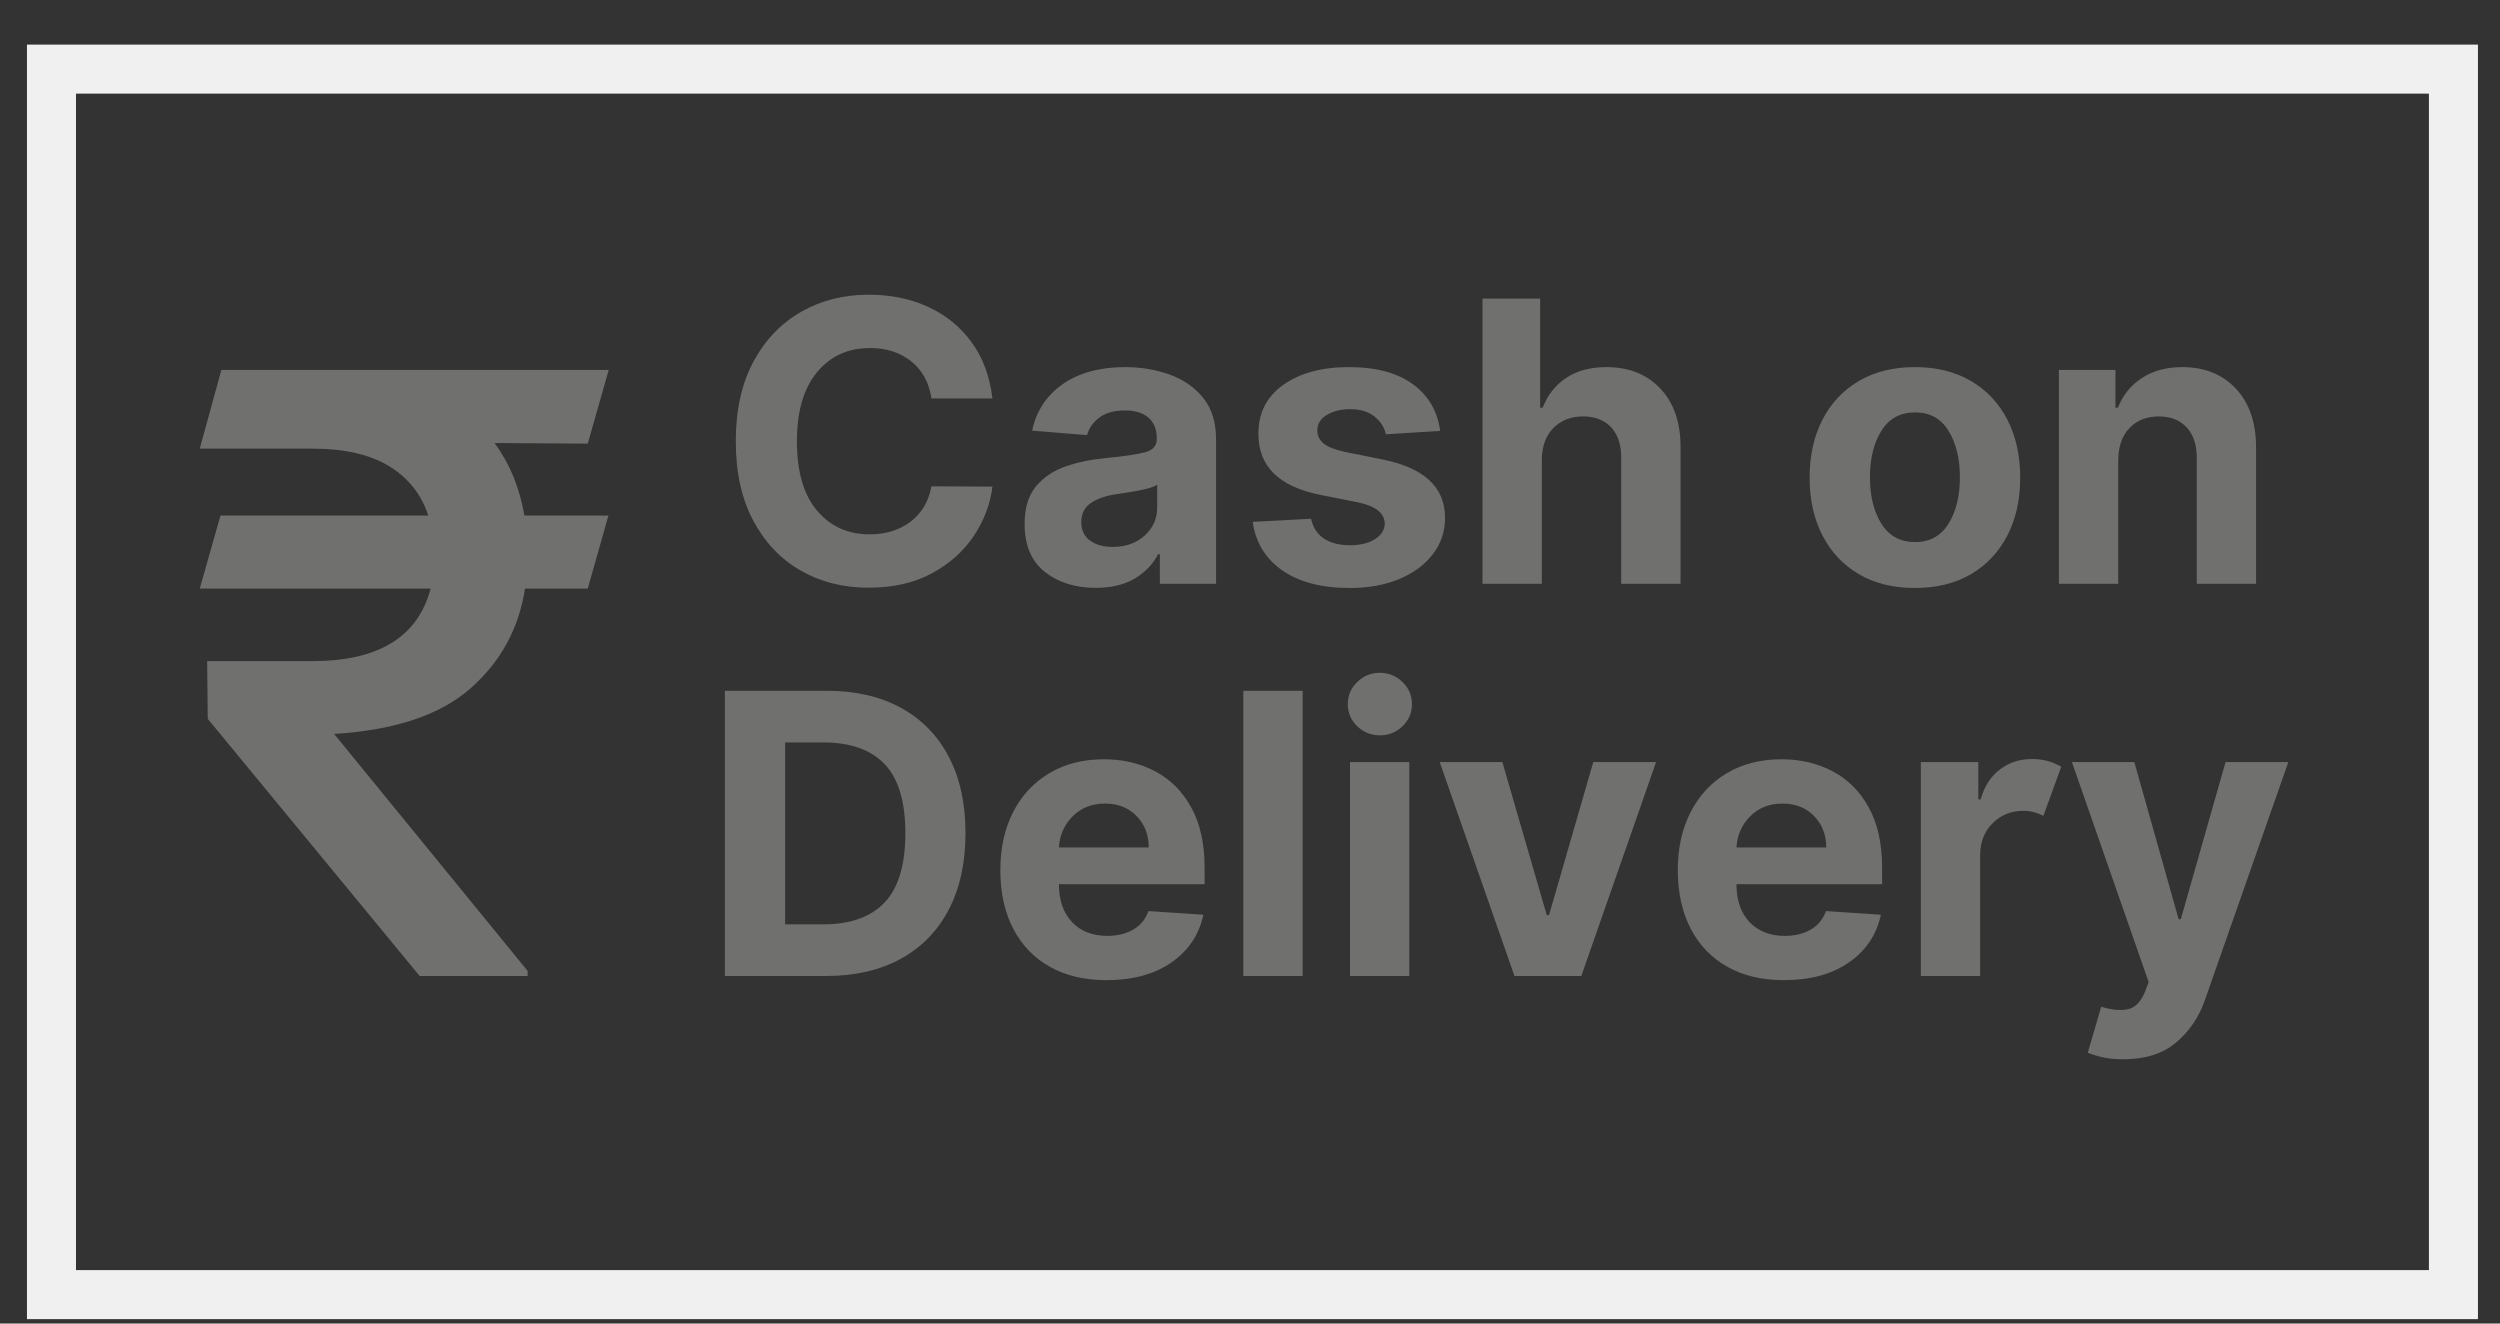 <svg xmlns="http://www.w3.org/2000/svg" width="51" height="27" viewBox="0 0 51 27" fill="none">
  <rect x="0" y="0" width="51" height="27" fill="#333333" stroke="none"/>
  <path d="M50.05 1.41H1.05V26.41H50.05V1.41Z" stroke="#F0F0F0"/>
  <mask id="mask0_1_1296" style="mask-type:luminance" maskUnits="userSpaceOnUse" x="1" y="1" width="49" height="25">
    <path d="M49.55 1.91H1.55V25.91H49.55V1.91Z" fill="#70706E"/>
  </mask>
  <g mask="url(#mask0_1_1296)">
    <path d="M17.72 11.989C18.218 11.989 18.648 11.892 19.009 11.697C19.37 11.502 19.655 11.247 19.865 10.933C20.076 10.618 20.202 10.283 20.246 9.927L19.002 9.921C18.943 10.232 18.8 10.473 18.573 10.644C18.345 10.816 18.068 10.901 17.74 10.901C17.299 10.901 16.942 10.74 16.668 10.417C16.394 10.094 16.257 9.622 16.257 9.001C16.257 8.395 16.393 7.927 16.665 7.596C16.937 7.266 17.298 7.1 17.749 7.1C18.086 7.1 18.367 7.192 18.593 7.374C18.818 7.557 18.954 7.809 19.002 8.129H20.246C20.193 7.68 20.051 7.298 19.821 6.982C19.591 6.667 19.296 6.427 18.935 6.261C18.574 6.095 18.169 6.012 17.72 6.012C17.209 6.012 16.749 6.129 16.34 6.363C15.931 6.597 15.607 6.936 15.368 7.382C15.13 7.827 15.01 8.366 15.01 9.001C15.01 9.633 15.128 10.172 15.364 10.617C15.6 11.062 15.922 11.402 16.33 11.637C16.738 11.872 17.201 11.989 17.72 11.989ZM22.351 11.992C22.673 11.992 22.94 11.928 23.151 11.801C23.362 11.673 23.521 11.508 23.627 11.305H23.661V11.91H24.808V8.967C24.808 8.62 24.722 8.338 24.549 8.122C24.375 7.905 24.148 7.745 23.865 7.643C23.583 7.541 23.28 7.489 22.956 7.489C22.433 7.489 22.007 7.606 21.676 7.839C21.346 8.072 21.139 8.387 21.056 8.785L22.175 8.876C22.217 8.73 22.302 8.61 22.431 8.515C22.559 8.42 22.733 8.373 22.951 8.373C23.157 8.373 23.317 8.422 23.429 8.521C23.542 8.619 23.598 8.758 23.598 8.938V8.955C23.598 9.096 23.517 9.186 23.354 9.228C23.191 9.27 22.92 9.31 22.541 9.347C22.254 9.374 21.985 9.43 21.736 9.516C21.487 9.603 21.286 9.739 21.132 9.924C20.979 10.11 20.902 10.365 20.902 10.691C20.902 11.123 21.04 11.448 21.314 11.666C21.589 11.883 21.934 11.992 22.351 11.992ZM22.698 11.157C22.512 11.157 22.359 11.114 22.239 11.029C22.119 10.944 22.058 10.818 22.058 10.651C22.058 10.481 22.123 10.351 22.253 10.262C22.383 10.173 22.554 10.114 22.766 10.083C22.855 10.07 22.956 10.054 23.068 10.036C23.181 10.018 23.287 9.997 23.387 9.972C23.486 9.948 23.559 9.919 23.607 9.887V10.35C23.607 10.579 23.522 10.771 23.351 10.926C23.181 11.08 22.963 11.157 22.698 11.157ZM27.536 11.995C27.913 11.995 28.247 11.935 28.539 11.815C28.83 11.694 29.06 11.526 29.227 11.31C29.395 11.095 29.479 10.844 29.479 10.558C29.477 9.942 29.057 9.548 28.218 9.376L27.428 9.217C27.225 9.173 27.082 9.115 26.997 9.043C26.913 8.971 26.872 8.883 26.874 8.779C26.872 8.649 26.936 8.544 27.066 8.465C27.195 8.387 27.354 8.347 27.541 8.347C27.752 8.347 27.918 8.398 28.041 8.498C28.165 8.598 28.241 8.719 28.272 8.859L29.38 8.791C29.326 8.389 29.141 8.072 28.824 7.839C28.507 7.606 28.073 7.489 27.522 7.489C26.963 7.489 26.515 7.611 26.176 7.853C25.838 8.096 25.67 8.427 25.672 8.847C25.668 9.51 26.089 9.926 26.933 10.095L27.689 10.245C28.057 10.319 28.243 10.464 28.249 10.68C28.247 10.809 28.181 10.915 28.051 10.998C27.922 11.081 27.751 11.123 27.539 11.123C27.323 11.123 27.146 11.078 27.009 10.987C26.872 10.896 26.784 10.761 26.746 10.583L25.556 10.646C25.613 11.062 25.812 11.392 26.155 11.633C26.498 11.874 26.958 11.995 27.536 11.995ZM31.453 11.91V9.387C31.455 9.105 31.534 8.886 31.691 8.73C31.847 8.573 32.048 8.495 32.294 8.495C32.541 8.495 32.732 8.57 32.87 8.72C33.007 8.869 33.075 9.079 33.073 9.347V11.91H34.283V9.132C34.285 8.62 34.148 8.219 33.871 7.927C33.594 7.635 33.229 7.489 32.774 7.489C32.443 7.489 32.168 7.563 31.949 7.71C31.73 7.856 31.571 8.059 31.47 8.316H31.419V6.092H30.243V11.91H31.453ZM39.064 11.995C39.505 11.995 39.887 11.901 40.208 11.713C40.529 11.524 40.776 11.261 40.951 10.923C41.125 10.585 41.212 10.192 41.212 9.745C41.212 9.294 41.125 8.9 40.951 8.562C40.776 8.224 40.529 7.961 40.208 7.772C39.887 7.584 39.505 7.489 39.064 7.489C38.623 7.489 38.242 7.584 37.921 7.772C37.6 7.961 37.352 8.224 37.178 8.562C37.004 8.9 36.916 9.294 36.916 9.745C36.916 10.192 37.004 10.585 37.178 10.923C37.352 11.261 37.6 11.524 37.921 11.713C38.242 11.901 38.623 11.995 39.064 11.995ZM39.07 11.058C38.765 11.058 38.535 10.933 38.38 10.683C38.224 10.433 38.147 10.117 38.147 9.737C38.147 9.356 38.224 9.04 38.38 8.789C38.535 8.538 38.765 8.413 39.07 8.413C39.369 8.413 39.596 8.538 39.75 8.789C39.905 9.04 39.982 9.356 39.982 9.737C39.982 10.117 39.905 10.433 39.75 10.683C39.596 10.933 39.369 11.058 39.07 11.058ZM43.212 11.91V9.387C43.214 9.105 43.291 8.886 43.444 8.73C43.596 8.573 43.794 8.495 44.039 8.495C44.281 8.495 44.471 8.57 44.61 8.721C44.748 8.872 44.816 9.08 44.814 9.347V11.91H46.024V9.132C46.024 8.622 45.887 8.221 45.612 7.928C45.338 7.636 44.973 7.489 44.519 7.489C44.195 7.489 43.92 7.564 43.694 7.712C43.467 7.861 43.305 8.062 43.206 8.316H43.155V7.546H42.002V11.91H43.212ZM16.85 19.91C17.441 19.91 17.949 19.794 18.374 19.561C18.799 19.328 19.126 18.993 19.354 18.558C19.582 18.122 19.696 17.601 19.696 16.995C19.696 16.391 19.583 15.872 19.355 15.438C19.128 15.005 18.803 14.672 18.38 14.44C17.956 14.208 17.452 14.092 16.867 14.092H14.787V19.91H16.85ZM16.799 18.856H16.017V15.146H16.801C17.347 15.146 17.761 15.293 18.044 15.586C18.327 15.88 18.469 16.349 18.469 16.995C18.469 17.645 18.327 18.117 18.044 18.413C17.761 18.708 17.346 18.856 16.799 18.856ZM22.571 19.995C23.111 19.995 23.554 19.874 23.901 19.631C24.247 19.389 24.463 19.065 24.549 18.66L23.429 18.586C23.369 18.753 23.265 18.879 23.117 18.964C22.969 19.049 22.794 19.092 22.591 19.092C22.288 19.092 22.048 18.998 21.87 18.811C21.692 18.623 21.602 18.366 21.602 18.041V18.038H24.574V17.705C24.574 17.211 24.483 16.8 24.301 16.471C24.12 16.142 23.874 15.897 23.564 15.734C23.255 15.571 22.907 15.489 22.523 15.489C22.095 15.489 21.722 15.584 21.405 15.774C21.088 15.963 20.842 16.227 20.668 16.566C20.494 16.905 20.407 17.299 20.407 17.748C20.407 18.208 20.494 18.606 20.668 18.943C20.842 19.279 21.091 19.538 21.415 19.721C21.739 19.904 22.124 19.995 22.571 19.995ZM23.435 17.288H21.602C21.616 17.04 21.709 16.828 21.881 16.654C22.053 16.48 22.274 16.393 22.543 16.393C22.806 16.393 23.02 16.477 23.185 16.646C23.35 16.814 23.433 17.028 23.435 17.288ZM26.574 19.91V14.092H25.364V19.91H26.574ZM28.148 15.001C28.328 15.001 28.482 14.939 28.611 14.815C28.74 14.691 28.804 14.541 28.804 14.364C28.804 14.188 28.74 14.038 28.611 13.913C28.482 13.788 28.328 13.725 28.148 13.725C27.97 13.725 27.817 13.788 27.688 13.913C27.559 14.038 27.495 14.188 27.495 14.364C27.495 14.541 27.559 14.691 27.688 14.815C27.817 14.939 27.97 15.001 28.148 15.001ZM28.75 19.91V15.546H27.54V19.91H28.75ZM32.259 19.91L33.784 15.546H32.503L31.6 18.669H31.554L30.648 15.546H29.37L30.895 19.91H32.259ZM36.392 19.995C36.932 19.995 37.375 19.874 37.722 19.631C38.068 19.389 38.284 19.065 38.37 18.66L37.25 18.586C37.19 18.753 37.086 18.879 36.938 18.964C36.79 19.049 36.615 19.092 36.412 19.092C36.109 19.092 35.869 18.998 35.691 18.811C35.513 18.623 35.424 18.366 35.424 18.041V18.038H38.395V17.705C38.395 17.211 38.304 16.8 38.122 16.471C37.941 16.142 37.695 15.897 37.385 15.734C37.076 15.571 36.728 15.489 36.344 15.489C35.916 15.489 35.543 15.584 35.226 15.774C34.909 15.963 34.663 16.227 34.489 16.566C34.315 16.905 34.227 17.299 34.227 17.748C34.227 18.208 34.315 18.606 34.489 18.943C34.663 19.279 34.912 19.538 35.236 19.721C35.56 19.904 35.945 19.995 36.392 19.995ZM37.256 17.288H35.424C35.437 17.04 35.53 16.828 35.702 16.654C35.874 16.48 36.095 16.393 36.364 16.393C36.627 16.393 36.841 16.477 37.006 16.646C37.171 16.814 37.254 17.028 37.256 17.288ZM40.395 19.91V17.441C40.397 17.174 40.483 16.957 40.652 16.791C40.822 16.624 41.029 16.541 41.273 16.541C41.356 16.541 41.432 16.551 41.499 16.57C41.566 16.59 41.628 16.614 41.685 16.643L42.049 15.643C41.969 15.594 41.879 15.555 41.779 15.526C41.678 15.498 41.569 15.484 41.452 15.484C41.206 15.484 40.989 15.553 40.803 15.693C40.616 15.832 40.483 16.037 40.404 16.308H40.358V15.546H39.185V19.91H40.395ZM43.319 21.609C43.762 21.609 44.118 21.496 44.388 21.271C44.658 21.045 44.854 20.758 44.977 20.41L46.682 15.546H45.401L44.489 18.751H44.444L43.54 15.546H42.267L43.833 20.035L43.753 20.245C43.668 20.444 43.552 20.559 43.405 20.589C43.258 20.619 43.078 20.602 42.864 20.538L42.591 21.475C42.659 21.506 42.755 21.535 42.877 21.565C42.999 21.594 43.146 21.609 43.319 21.609Z" fill="#70706E"/>
  </g>
  <mask id="mask1_1_1296" style="mask-type:luminance" maskUnits="userSpaceOnUse" x="1" y="1" width="49" height="25">
    <path d="M49.55 1.91H1.55V25.91H49.55V1.91Z" fill="#70706E"/>
  </mask>
  <g mask="url(#mask1_1_1296)">
    <path d="M10.764 19.91V19.807L6.816 14.972C8.056 14.895 8.983 14.585 9.599 14.042C10.215 13.499 10.585 12.821 10.71 12.008H11.99L12.412 10.517H10.698C10.601 9.949 10.398 9.456 10.088 9.038L11.99 9.05L12.418 7.546H4.516L4.075 9.152H6.369C7.029 9.152 7.554 9.273 7.945 9.514C8.335 9.756 8.599 10.09 8.736 10.517H4.498L4.075 12.008H8.784C8.526 12.994 7.721 13.487 6.369 13.487H4.226L4.238 14.664L8.561 19.91H10.764Z" fill="#70706E"/>
  </g>
</svg>